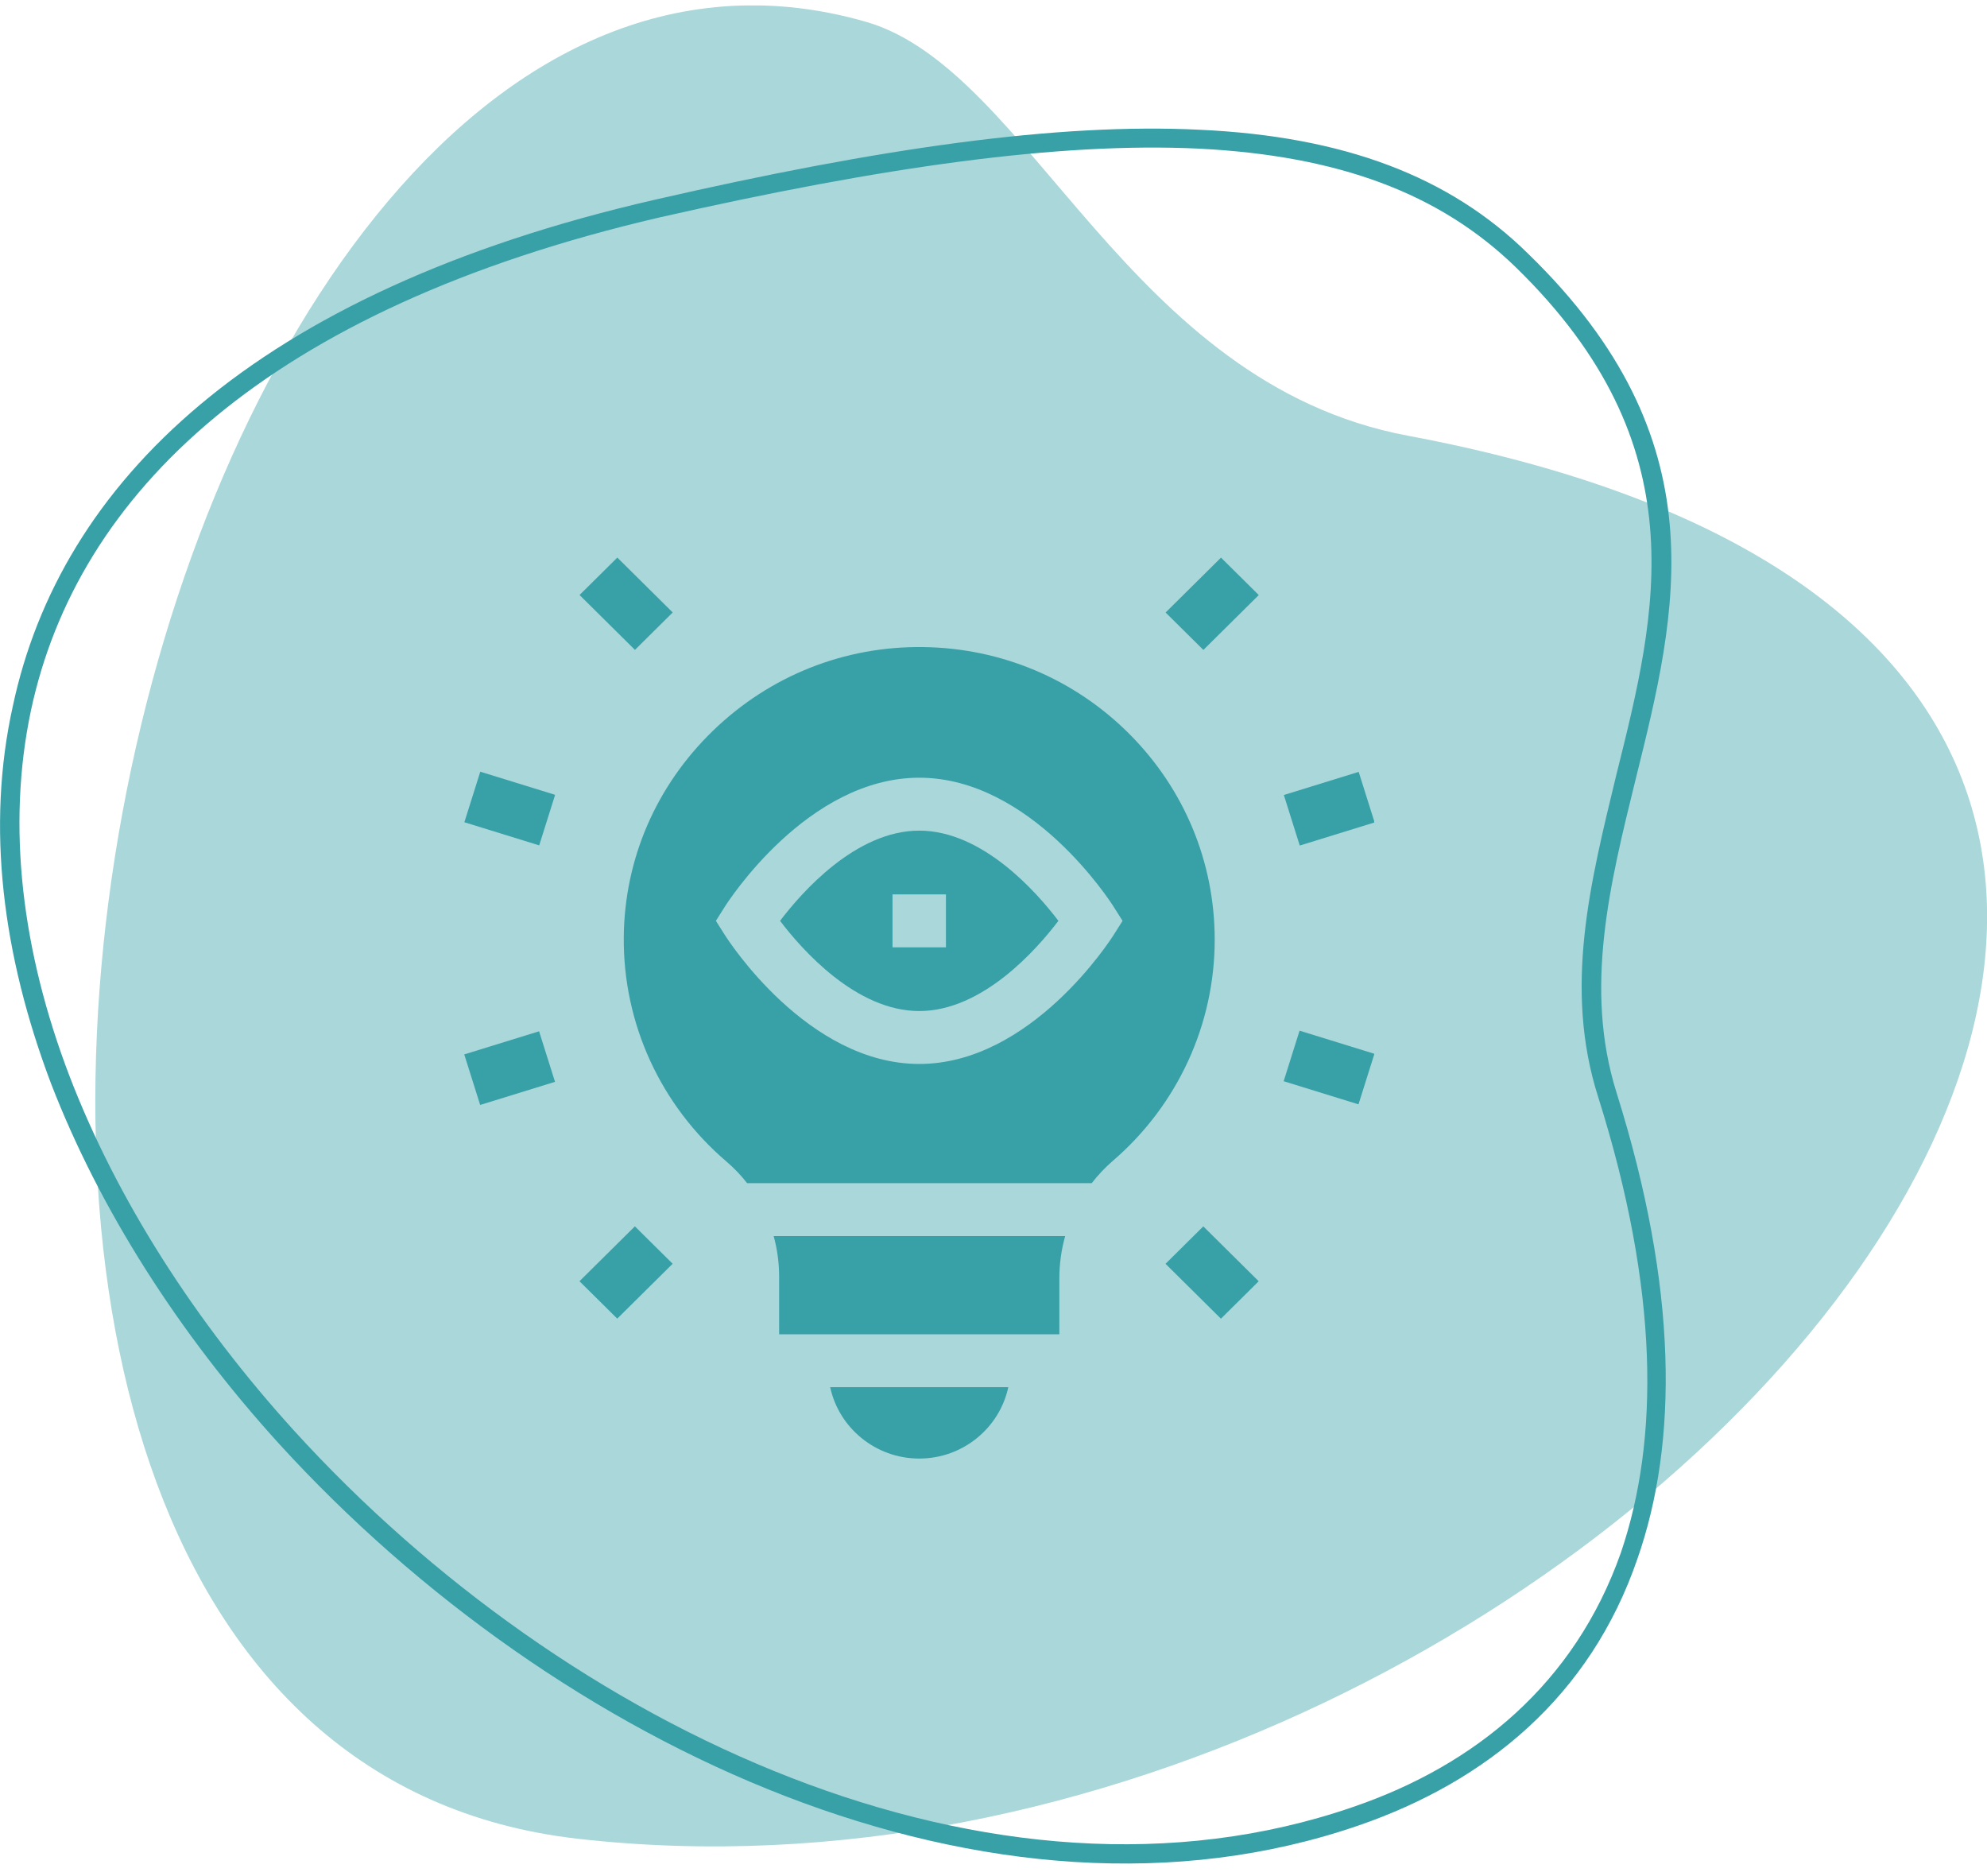 <svg width="107" height="101" viewBox="0 0 107 101" fill="none" xmlns="http://www.w3.org/2000/svg">
<g clip-path="url(#clip0_108_272)">
<path fill-rule="evenodd" clip-rule="evenodd" d="M31.077 98.999C87.044 105.392 144.085 36.224 75.802 23.458C60.662 20.61 55.548 3.82 46.695 1.192C6.704 -10.419 -15.042 93.701 31.077 98.999Z" fill="#AAD7DA"/>
<path d="M72.878 97.286C79.444 95.036 84.796 90.654 87.283 83.604C89.352 77.53 89.352 69.504 86.069 59.087C84.179 53.192 85.651 47.476 87.044 41.701C89.233 32.938 91.481 23.995 81.632 14.396C77.494 10.373 72.023 8.381 64.562 8.003C57.021 7.644 47.551 8.979 35.514 11.707C14.305 16.646 4.158 26.624 1.671 38.235C0.338 44.509 1.193 51.261 3.74 57.932C6.287 64.564 10.485 71.137 15.837 77.032C30.52 93.164 53.5 103.978 72.878 97.286ZM88.178 83.923C85.632 91.351 80.041 95.912 73.177 98.282C53.44 105.093 29.983 94.14 15.021 77.729C9.609 71.774 5.352 65.082 2.745 58.331C0.139 51.44 -0.756 44.509 0.696 37.996C3.243 26.067 13.569 15.73 35.275 10.751C47.431 7.963 56.962 6.609 64.621 6.987C72.341 7.346 78.051 9.477 82.309 13.679C92.635 23.717 90.327 32.898 88.079 41.96C86.686 47.616 85.293 53.212 87.044 58.809C90.367 69.384 90.367 77.649 88.178 83.923Z" fill="#38A0A7"/>
<g clip-path="url(#clip1_108_272)">
<g clip-path="url(#clip2_108_272)">
<path d="M49.501 78.532C51.854 78.532 53.825 76.882 54.297 74.689H44.705C45.177 76.882 47.149 78.532 49.501 78.532Z" fill="#38A0A7"/>
<path d="M41.956 68.742V71.84H57.046V68.833C57.046 68.053 57.153 67.287 57.359 66.553H41.662C41.856 67.257 41.956 67.993 41.956 68.742Z" fill="#38A0A7"/>
<path d="M60.824 39.526C57.867 36.56 53.924 34.896 49.721 34.84C45.47 34.782 41.449 36.384 38.388 39.35C35.33 42.312 33.626 46.258 33.59 50.461C33.551 55.102 35.565 59.503 39.115 62.536C39.53 62.89 39.903 63.281 40.232 63.704H58.789C59.128 63.265 59.513 62.858 59.938 62.492C63.417 59.494 65.412 55.159 65.412 50.597C65.412 46.425 63.782 42.494 60.824 39.526ZM59.973 50.335C59.794 50.619 55.515 57.286 49.501 57.286C43.486 57.286 39.207 50.619 39.028 50.335L38.551 49.58L39.028 48.825C39.207 48.541 43.486 41.874 49.501 41.874C55.515 41.874 59.794 48.541 59.973 48.825L60.45 49.58L59.973 50.335Z" fill="#38A0A7"/>
<path d="M49.501 44.723C46.086 44.723 43.169 48.047 42.006 49.58C43.169 51.112 46.086 54.437 49.501 54.437C52.916 54.437 55.832 51.112 56.995 49.58C55.833 48.049 52.917 44.723 49.501 44.723ZM50.939 51.005H48.062V48.155H50.939V51.005Z" fill="#38A0A7"/>
<path d="M31.209 32.036L33.243 30.021L36.226 32.976L34.192 34.991L31.209 32.036Z" fill="#38A0A7"/>
<path d="M25.006 44.271L25.863 41.55L29.893 42.795L29.036 45.517L25.006 44.271Z" fill="#38A0A7"/>
<path d="M31.205 68.984L34.188 66.029L36.222 68.043L33.239 70.998L31.205 68.984Z" fill="#38A0A7"/>
<path d="M25 56.772L29.03 55.527L29.887 58.248L25.857 59.493L25 56.772Z" fill="#38A0A7"/>
<path d="M62.768 32.979L65.751 30.024L67.785 32.039L64.802 34.994L62.768 32.979Z" fill="#38A0A7"/>
<path d="M69.135 42.805L73.165 41.559L74.022 44.281L69.992 45.526L69.135 42.805Z" fill="#38A0A7"/>
<path d="M62.764 68.046L64.798 66.031L67.781 68.986L65.747 71.001L62.764 68.046Z" fill="#38A0A7"/>
<path d="M69.125 58.215L69.982 55.494L74.012 56.739L73.155 59.461L69.125 58.215Z" fill="#38A0A7"/>
</g>
</g>
</g>
<defs>
<clipPath id="clip0_108_272">
<rect width="107" height="100.038" fill="white" transform="translate(0 0.295)"/>
</clipPath>
<clipPath id="clip1_108_272">
<rect width="49" height="48.533" fill="white" transform="translate(25 30.01)"/>
</clipPath>
<clipPath id="clip2_108_272">
<rect width="49" height="48.533" fill="white" transform="translate(25 30.01)"/>
</clipPath>
</defs>
</svg>
